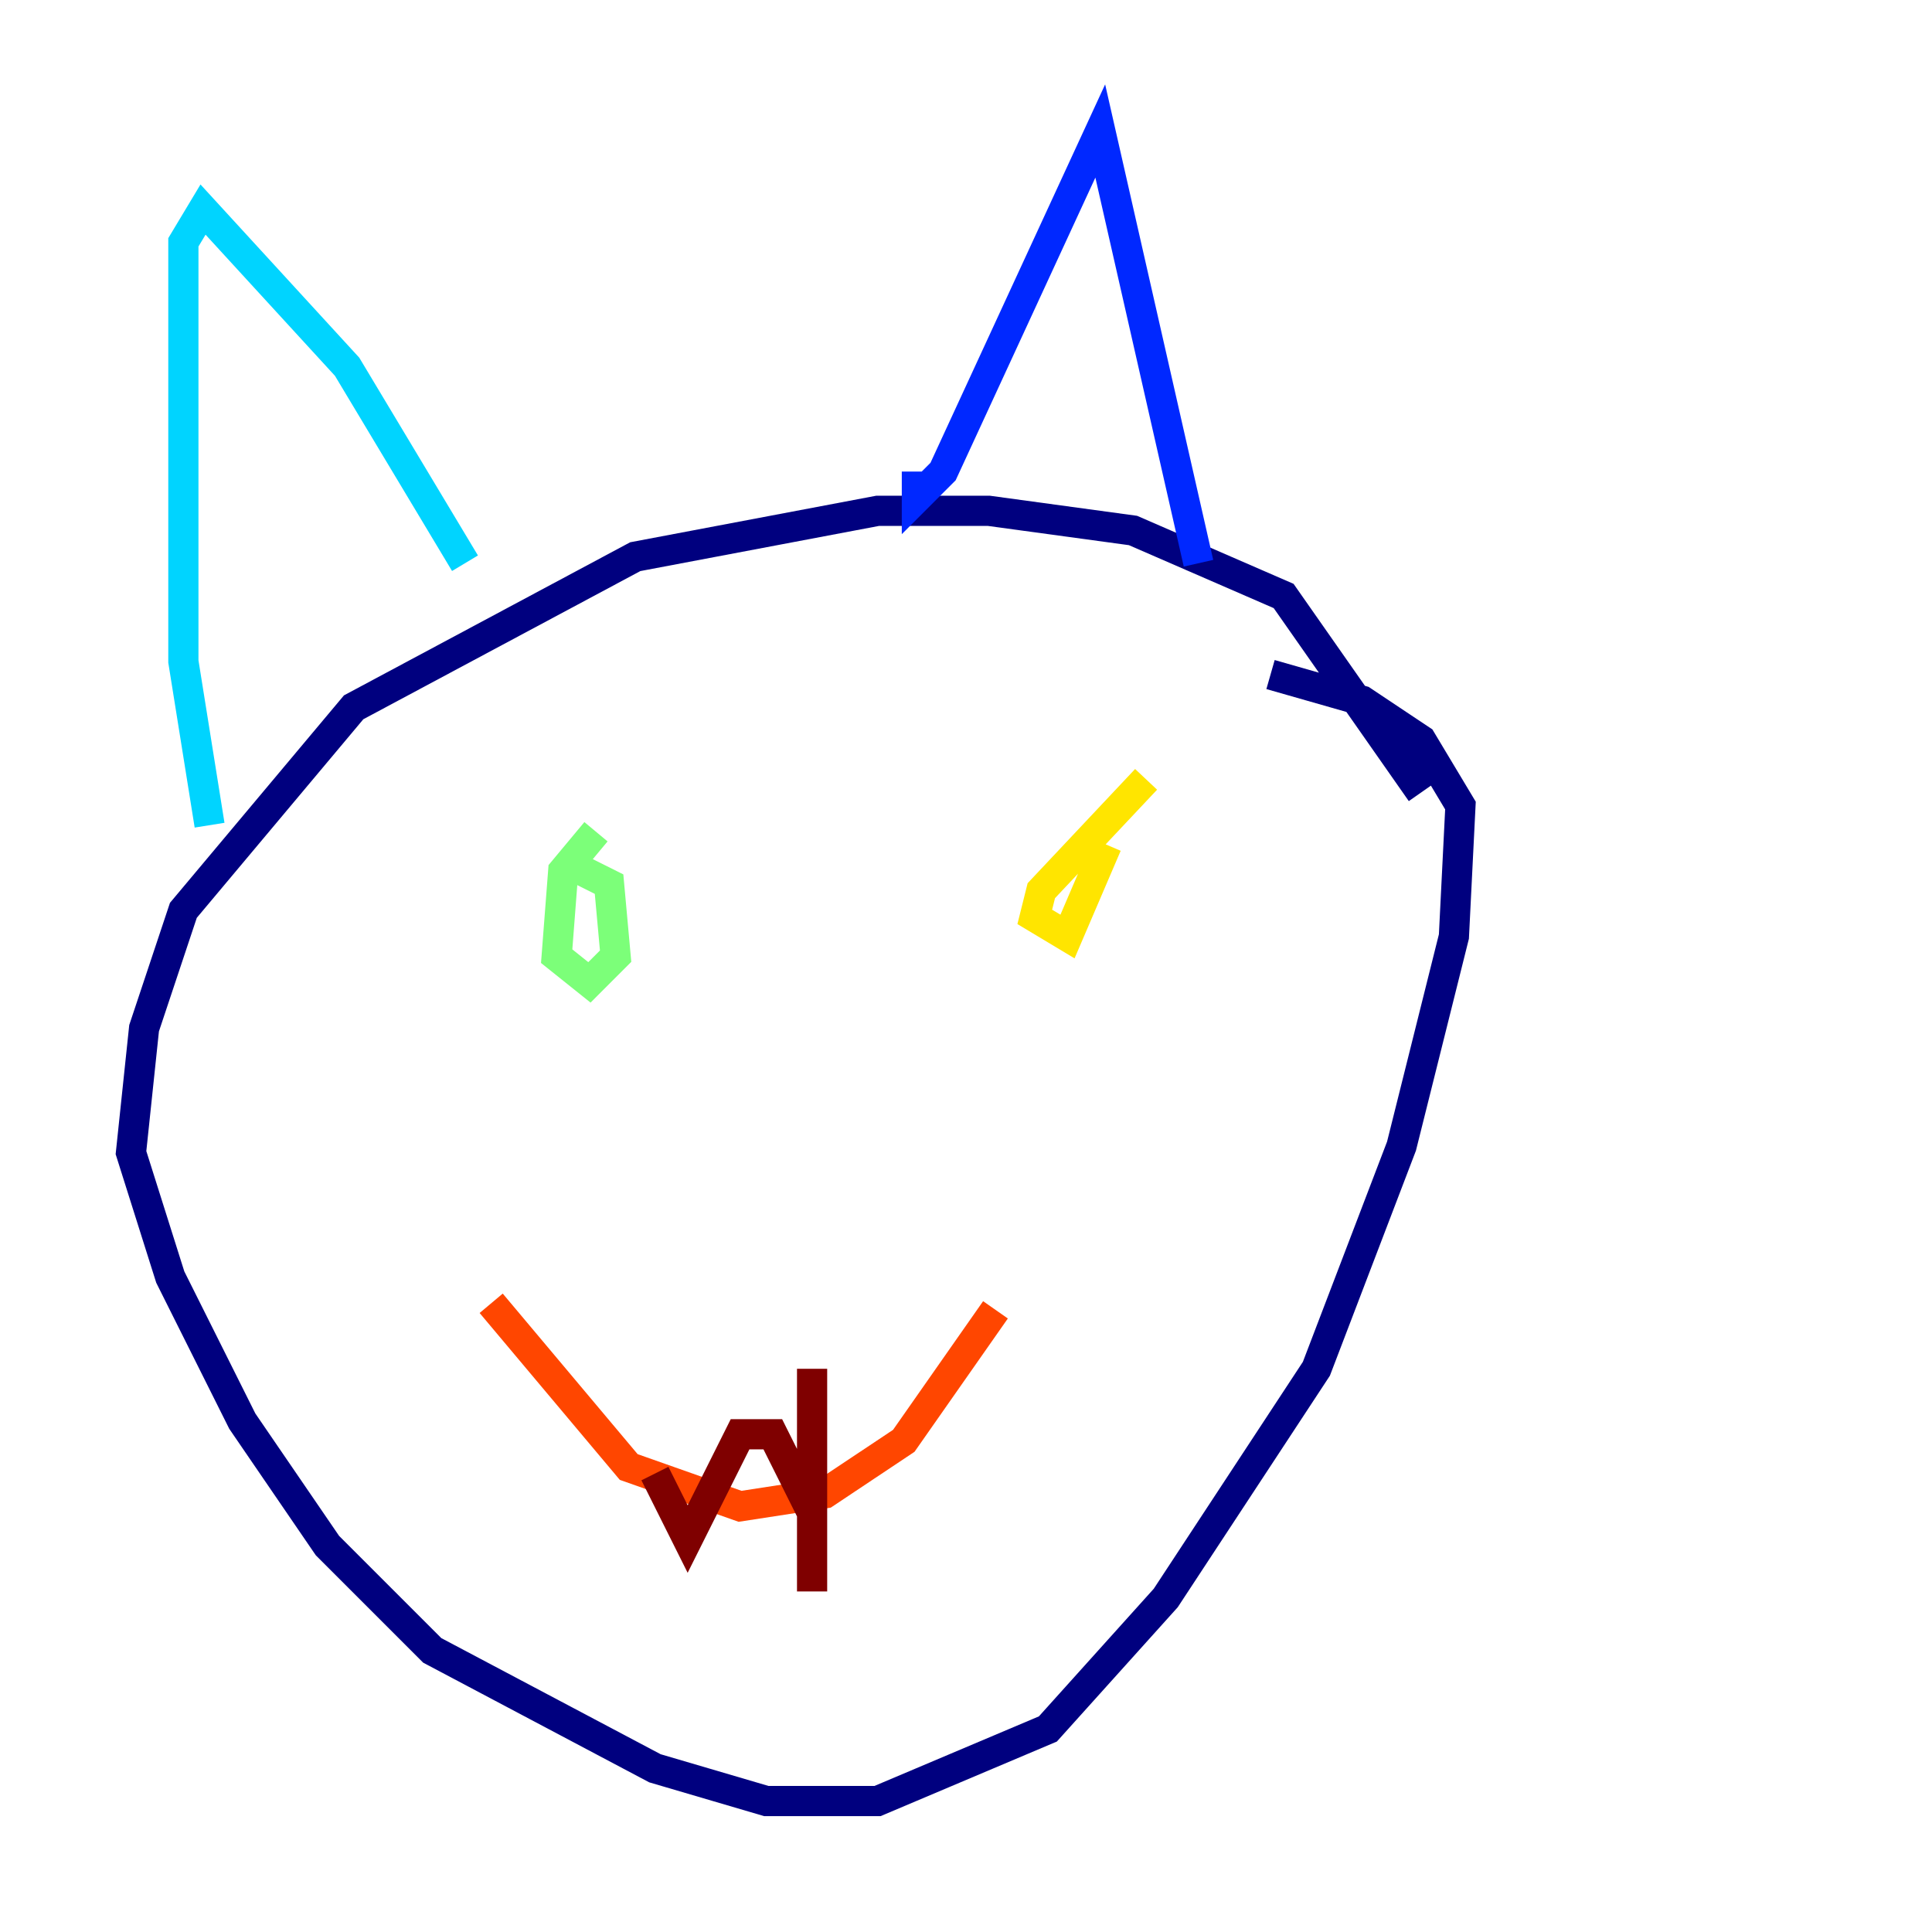 <?xml version="1.0" encoding="utf-8" ?>
<svg baseProfile="tiny" height="128" version="1.2" viewBox="0,0,128,128" width="128" xmlns="http://www.w3.org/2000/svg" xmlns:ev="http://www.w3.org/2001/xml-events" xmlns:xlink="http://www.w3.org/1999/xlink"><defs /><polyline fill="none" points="94.156,52.502 85.044,39.485 75.064,35.146 65.519,33.844 58.142,33.844 42.088,36.881 23.43,46.861 12.149,60.312 9.546,68.122 8.678,76.366 11.281,84.61 16.054,94.156 21.695,102.4 28.637,109.342 43.39,117.153 50.766,119.322 58.142,119.322 69.424,114.549 77.234,105.871 87.214,90.685 92.854,75.932 96.325,62.047 96.759,53.37 94.156,49.031 90.251,46.427 84.176,44.691" stroke="#00007f" stroke-width="2" /><polyline fill="none" points="60.746,31.241 60.746,32.976 62.481,31.241 72.895,8.678 79.403,37.315" stroke="#0028ff" stroke-width="2" /><polyline fill="none" points="30.807,37.315 22.997,24.298 13.451,13.885 12.149,16.054 12.149,43.824 13.885,54.671" stroke="#00d4ff" stroke-width="2" /><polyline fill="none" points="39.485,55.105 37.315,57.709 36.881,63.349 39.051,65.085 40.786,63.349 40.352,58.576 37.749,57.275" stroke="#7cff79" stroke-width="2" /><polyline fill="none" points="75.932,51.634 68.99,59.01 68.556,60.746 70.725,62.047 73.329,55.973" stroke="#ffe500" stroke-width="2" /><polyline fill="none" points="32.542,86.346 41.654,97.193 49.031,99.797 54.671,98.929 59.878,95.458 65.953,86.78" stroke="#ff4600" stroke-width="2" /><polyline fill="none" points="53.803,90.685 53.803,105.437 53.803,100.231 51.2,95.024 49.031,95.024 45.559,101.966 43.39,97.627" stroke="#7f0000" stroke-width="2" /></svg>